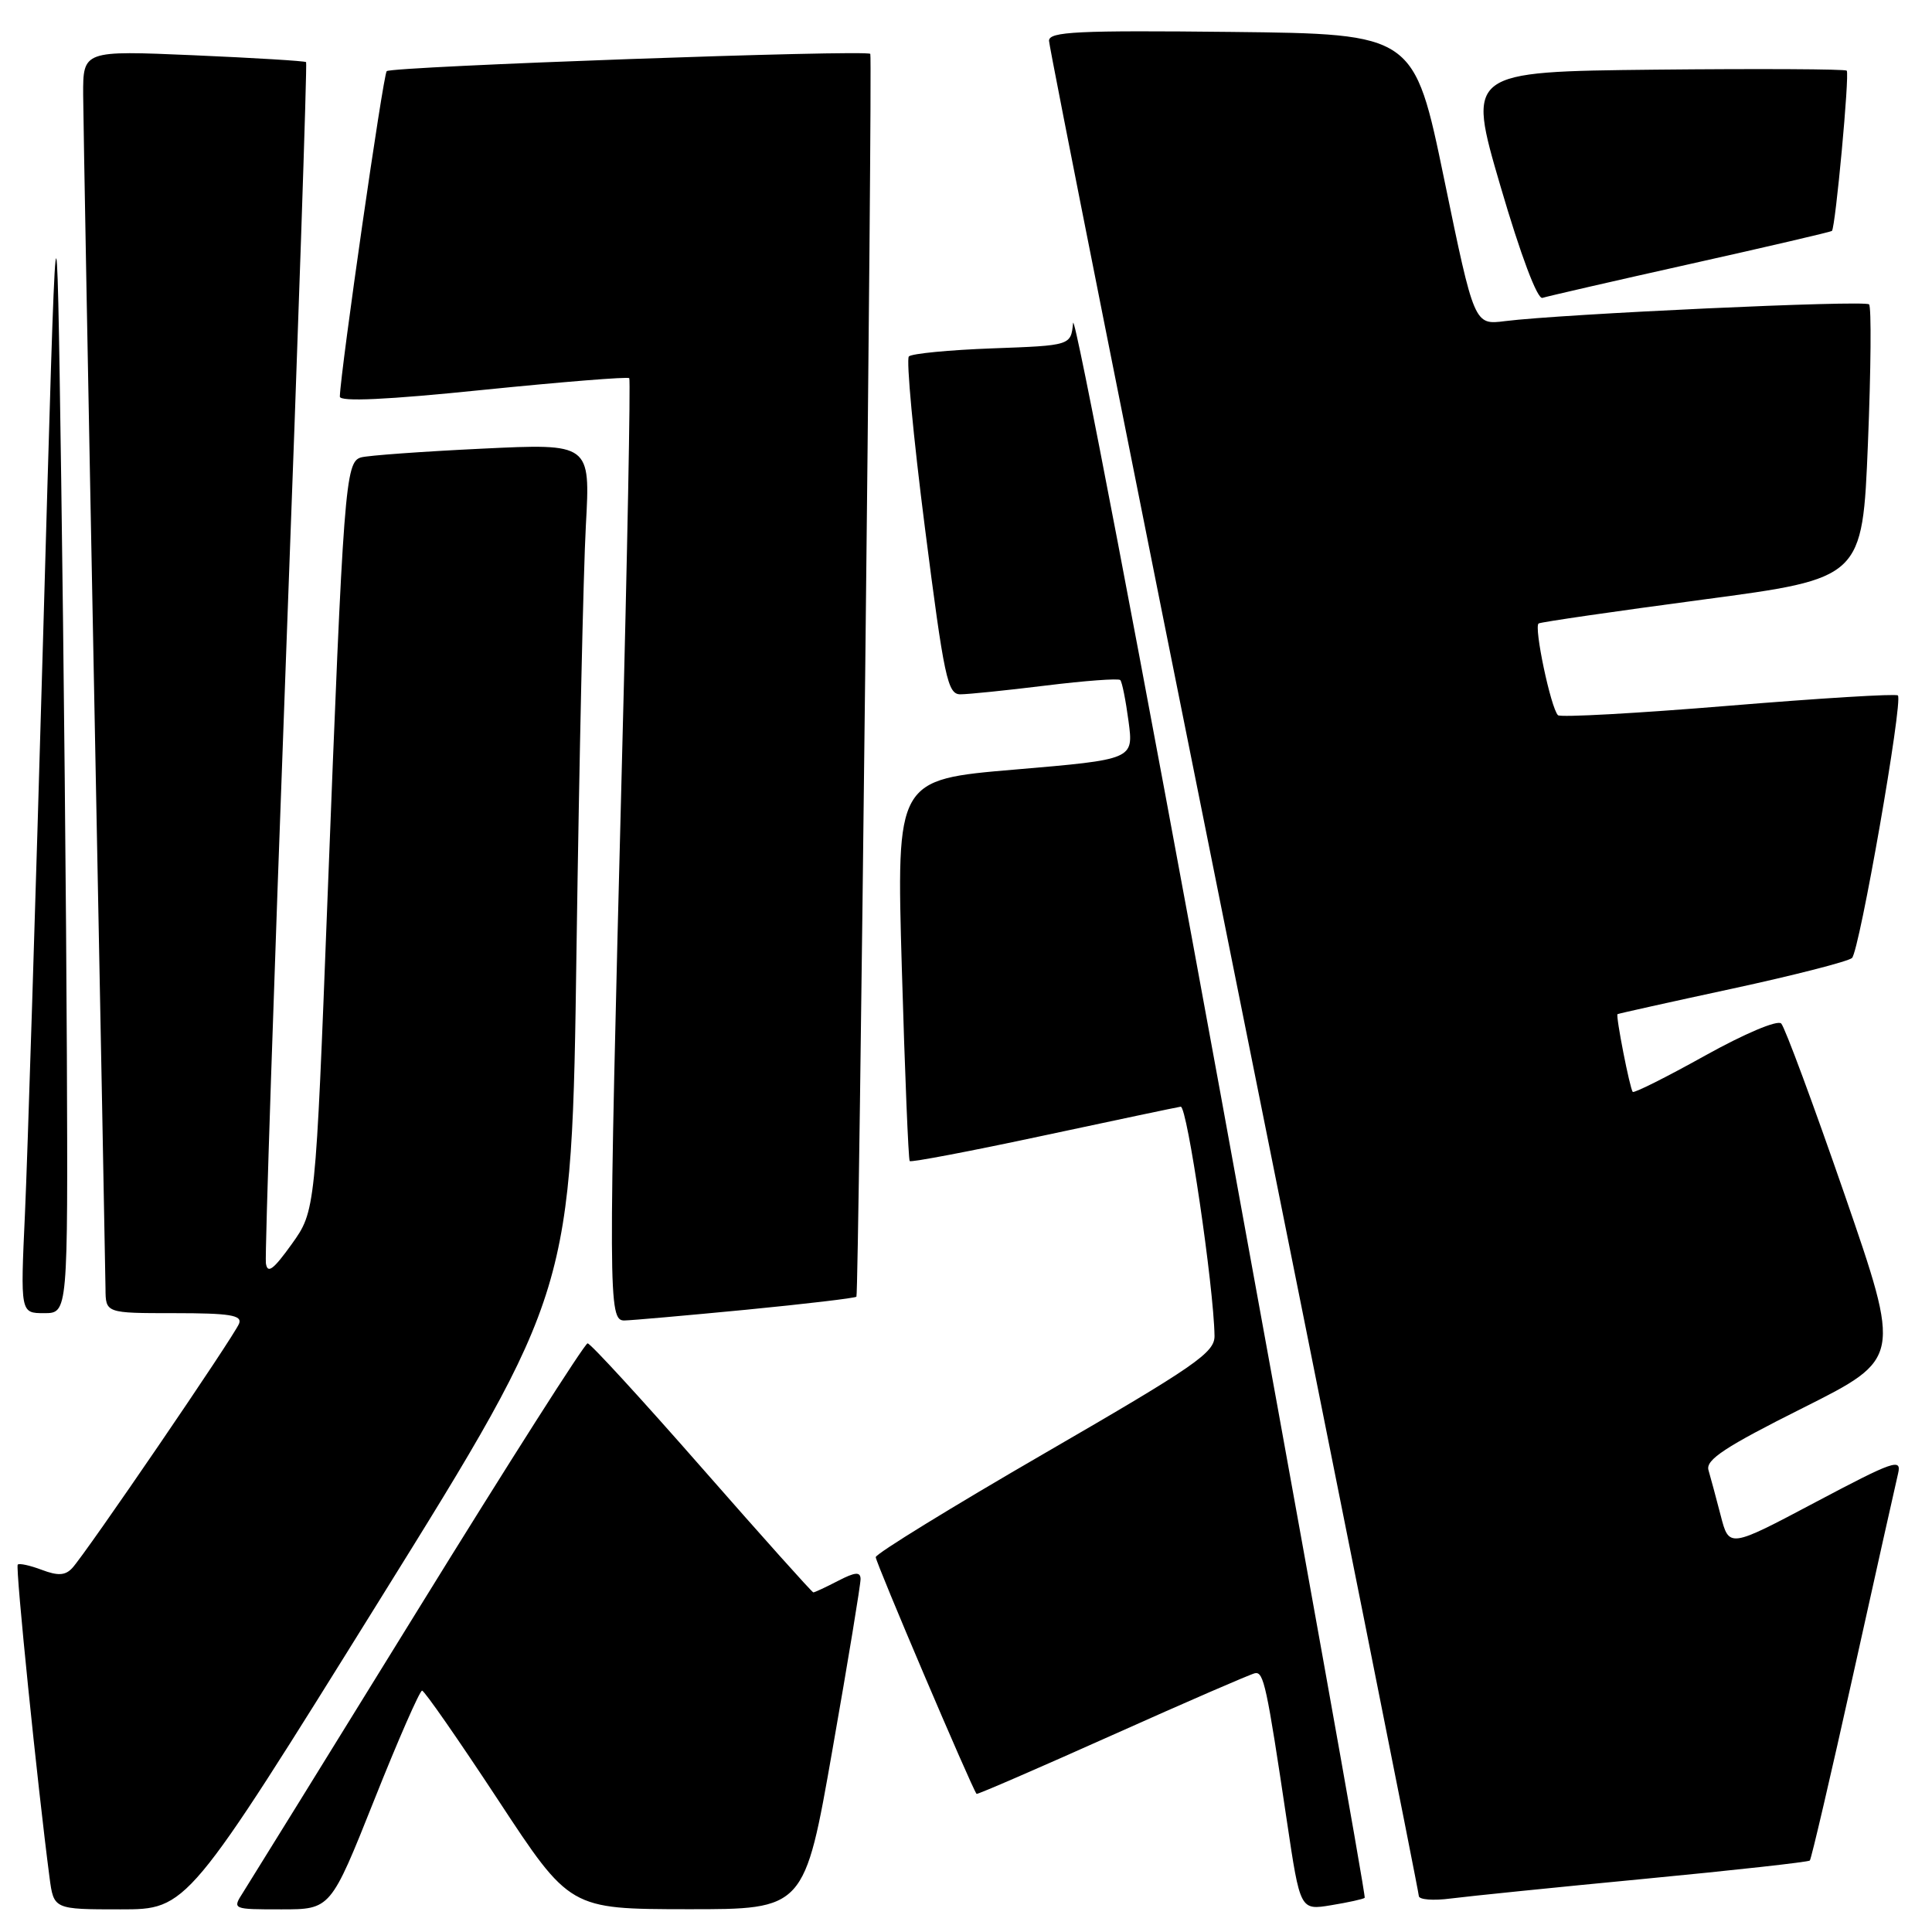 <?xml version="1.0" encoding="UTF-8" standalone="no"?>
<!DOCTYPE svg PUBLIC "-//W3C//DTD SVG 1.1//EN" "http://www.w3.org/Graphics/SVG/1.1/DTD/svg11.dtd" >
<svg xmlns="http://www.w3.org/2000/svg" xmlns:xlink="http://www.w3.org/1999/xlink" version="1.1" viewBox="0 0 256 256">
 <g >
 <path fill="currentColor"
d=" M 50.28 212.04 C 75.76 171.07 75.76 171.07 76.39 125.79 C 76.75 100.88 77.30 75.61 77.63 69.63 C 78.23 58.76 78.23 58.76 63.87 59.45 C 55.97 59.83 48.75 60.35 47.84 60.61 C 45.75 61.20 45.52 64.25 43.40 118.98 C 41.80 160.46 41.80 160.46 38.65 164.86 C 36.21 168.26 35.44 168.83 35.23 167.38 C 35.09 166.34 36.29 130.18 37.90 87.00 C 39.52 43.83 40.71 8.38 40.56 8.23 C 40.41 8.08 33.70 7.67 25.64 7.32 C 11.00 6.69 11.00 6.69 11.02 12.59 C 11.04 15.84 11.70 52.02 12.50 93.00 C 13.30 133.98 13.96 168.96 13.98 170.75 C 14.00 174.00 14.00 174.00 23.11 174.00 C 30.44 174.00 32.11 174.27 31.68 175.38 C 31.06 177.01 11.33 205.91 9.56 207.79 C 8.64 208.77 7.67 208.82 5.53 208.01 C 3.99 207.43 2.55 207.11 2.35 207.32 C 2.02 207.65 4.97 236.61 6.56 248.75 C 7.12 253.00 7.12 253.00 15.97 253.00 C 24.81 253.00 24.81 253.00 50.28 212.04 Z  M 49.59 238.50 C 52.76 230.53 55.62 224.01 55.93 224.02 C 56.24 224.03 60.77 230.55 66.00 238.50 C 75.50 252.96 75.50 252.96 91.05 252.98 C 106.60 253.00 106.60 253.00 110.32 231.75 C 112.38 220.06 114.04 209.93 114.03 209.22 C 114.01 208.24 113.31 208.30 111.05 209.47 C 109.43 210.31 107.95 211.00 107.77 211.00 C 107.60 211.00 100.95 203.57 93.00 194.50 C 85.05 185.43 78.24 178.00 77.86 178.00 C 77.48 178.00 67.38 193.86 55.41 213.25 C 43.44 232.64 33.00 249.51 32.21 250.75 C 30.77 253.00 30.77 253.00 37.29 253.00 C 43.81 253.00 43.81 253.00 49.59 238.50 Z  M 180.83 251.47 C 181.01 251.31 172.46 203.63 161.83 145.50 C 151.20 87.38 142.36 41.17 142.19 42.80 C 141.89 45.78 141.89 45.78 131.51 46.16 C 125.79 46.37 120.81 46.85 120.43 47.23 C 120.06 47.61 121.01 57.84 122.56 69.96 C 125.10 89.82 125.56 92.00 127.25 92.00 C 128.28 92.00 133.37 91.48 138.56 90.84 C 143.76 90.20 148.20 89.87 148.44 90.11 C 148.68 90.34 149.17 92.81 149.54 95.59 C 150.21 100.63 150.21 100.63 134.49 101.97 C 118.77 103.30 118.77 103.30 119.50 128.40 C 119.90 142.21 120.37 153.66 120.54 153.85 C 120.72 154.04 128.66 152.53 138.18 150.49 C 147.71 148.45 155.93 146.72 156.45 146.64 C 157.30 146.52 160.83 170.46 160.93 177.00 C 160.97 179.22 158.44 180.97 138.53 192.50 C 126.18 199.65 116.06 205.87 116.04 206.33 C 116.01 206.98 128.75 236.89 129.40 237.70 C 129.49 237.81 137.58 234.30 147.39 229.91 C 157.19 225.52 165.70 221.83 166.29 221.71 C 167.44 221.48 167.84 223.31 170.52 241.31 C 172.28 253.13 172.28 253.13 176.39 252.45 C 178.65 252.08 180.65 251.64 180.83 251.47 Z  M 217.97 248.95 C 229.78 247.82 239.60 246.73 239.81 246.53 C 240.01 246.32 242.60 235.21 245.57 221.83 C 248.54 208.45 251.21 196.48 251.51 195.23 C 251.99 193.19 250.91 193.57 240.58 199.04 C 229.11 205.12 229.11 205.12 228.00 200.81 C 227.38 198.44 226.66 195.73 226.38 194.79 C 225.99 193.43 228.60 191.71 238.91 186.55 C 251.92 180.02 251.92 180.02 244.41 158.26 C 240.27 146.29 236.50 136.11 236.02 135.62 C 235.52 135.12 231.19 136.95 225.92 139.88 C 220.84 142.71 216.53 144.87 216.35 144.68 C 215.97 144.30 214.07 134.58 214.33 134.38 C 214.42 134.31 221.25 132.79 229.50 131.01 C 237.75 129.23 244.90 127.39 245.40 126.94 C 246.39 126.01 252.19 92.86 251.48 92.15 C 251.23 91.90 241.13 92.52 229.02 93.52 C 216.91 94.52 206.75 95.08 206.44 94.77 C 205.49 93.82 203.21 82.99 203.88 82.61 C 204.22 82.42 214.01 81.00 225.64 79.45 C 246.78 76.64 246.78 76.64 247.51 58.77 C 247.91 48.94 247.98 40.64 247.66 40.33 C 247.08 39.75 206.97 41.60 199.42 42.55 C 195.35 43.07 195.35 43.07 191.37 23.79 C 187.38 4.50 187.38 4.50 163.19 4.23 C 142.74 4.01 139.00 4.19 139.00 5.40 C 139.00 6.18 150.03 61.61 163.50 128.57 C 176.97 195.53 188.00 250.72 188.00 251.22 C 188.00 251.72 189.91 251.87 192.25 251.56 C 194.59 251.26 206.16 250.08 217.97 248.95 Z  M 98.84 173.55 C 106.73 172.78 113.32 172.00 113.48 171.82 C 113.81 171.46 115.63 7.70 115.32 7.14 C 114.98 6.55 51.87 8.80 51.24 9.43 C 50.77 9.90 45.14 49.01 45.03 52.55 C 45.01 53.26 51.28 52.97 64.03 51.66 C 74.49 50.60 83.20 49.90 83.38 50.11 C 83.56 50.32 83.13 73.22 82.41 101.00 C 80.58 172.38 80.59 175.01 82.75 174.97 C 83.71 174.95 90.95 174.31 98.84 173.55 Z  M 8.86 139.75 C 8.78 120.91 8.44 86.60 8.11 63.50 C 7.50 21.50 7.50 21.50 5.71 84.50 C 4.72 119.15 3.64 153.46 3.31 160.75 C 2.70 174.00 2.70 174.00 5.85 174.00 C 9.00 174.00 9.00 174.00 8.86 139.75 Z  M 223.99 34.97 C 234.16 32.70 242.60 30.73 242.74 30.60 C 243.21 30.12 245.10 9.76 244.70 9.36 C 244.48 9.15 233.07 9.09 219.34 9.23 C 194.38 9.50 194.38 9.50 198.82 24.67 C 201.50 33.83 203.71 39.69 204.38 39.47 C 205.00 39.27 213.82 37.24 223.99 34.97 Z "/>
</g>
</svg>